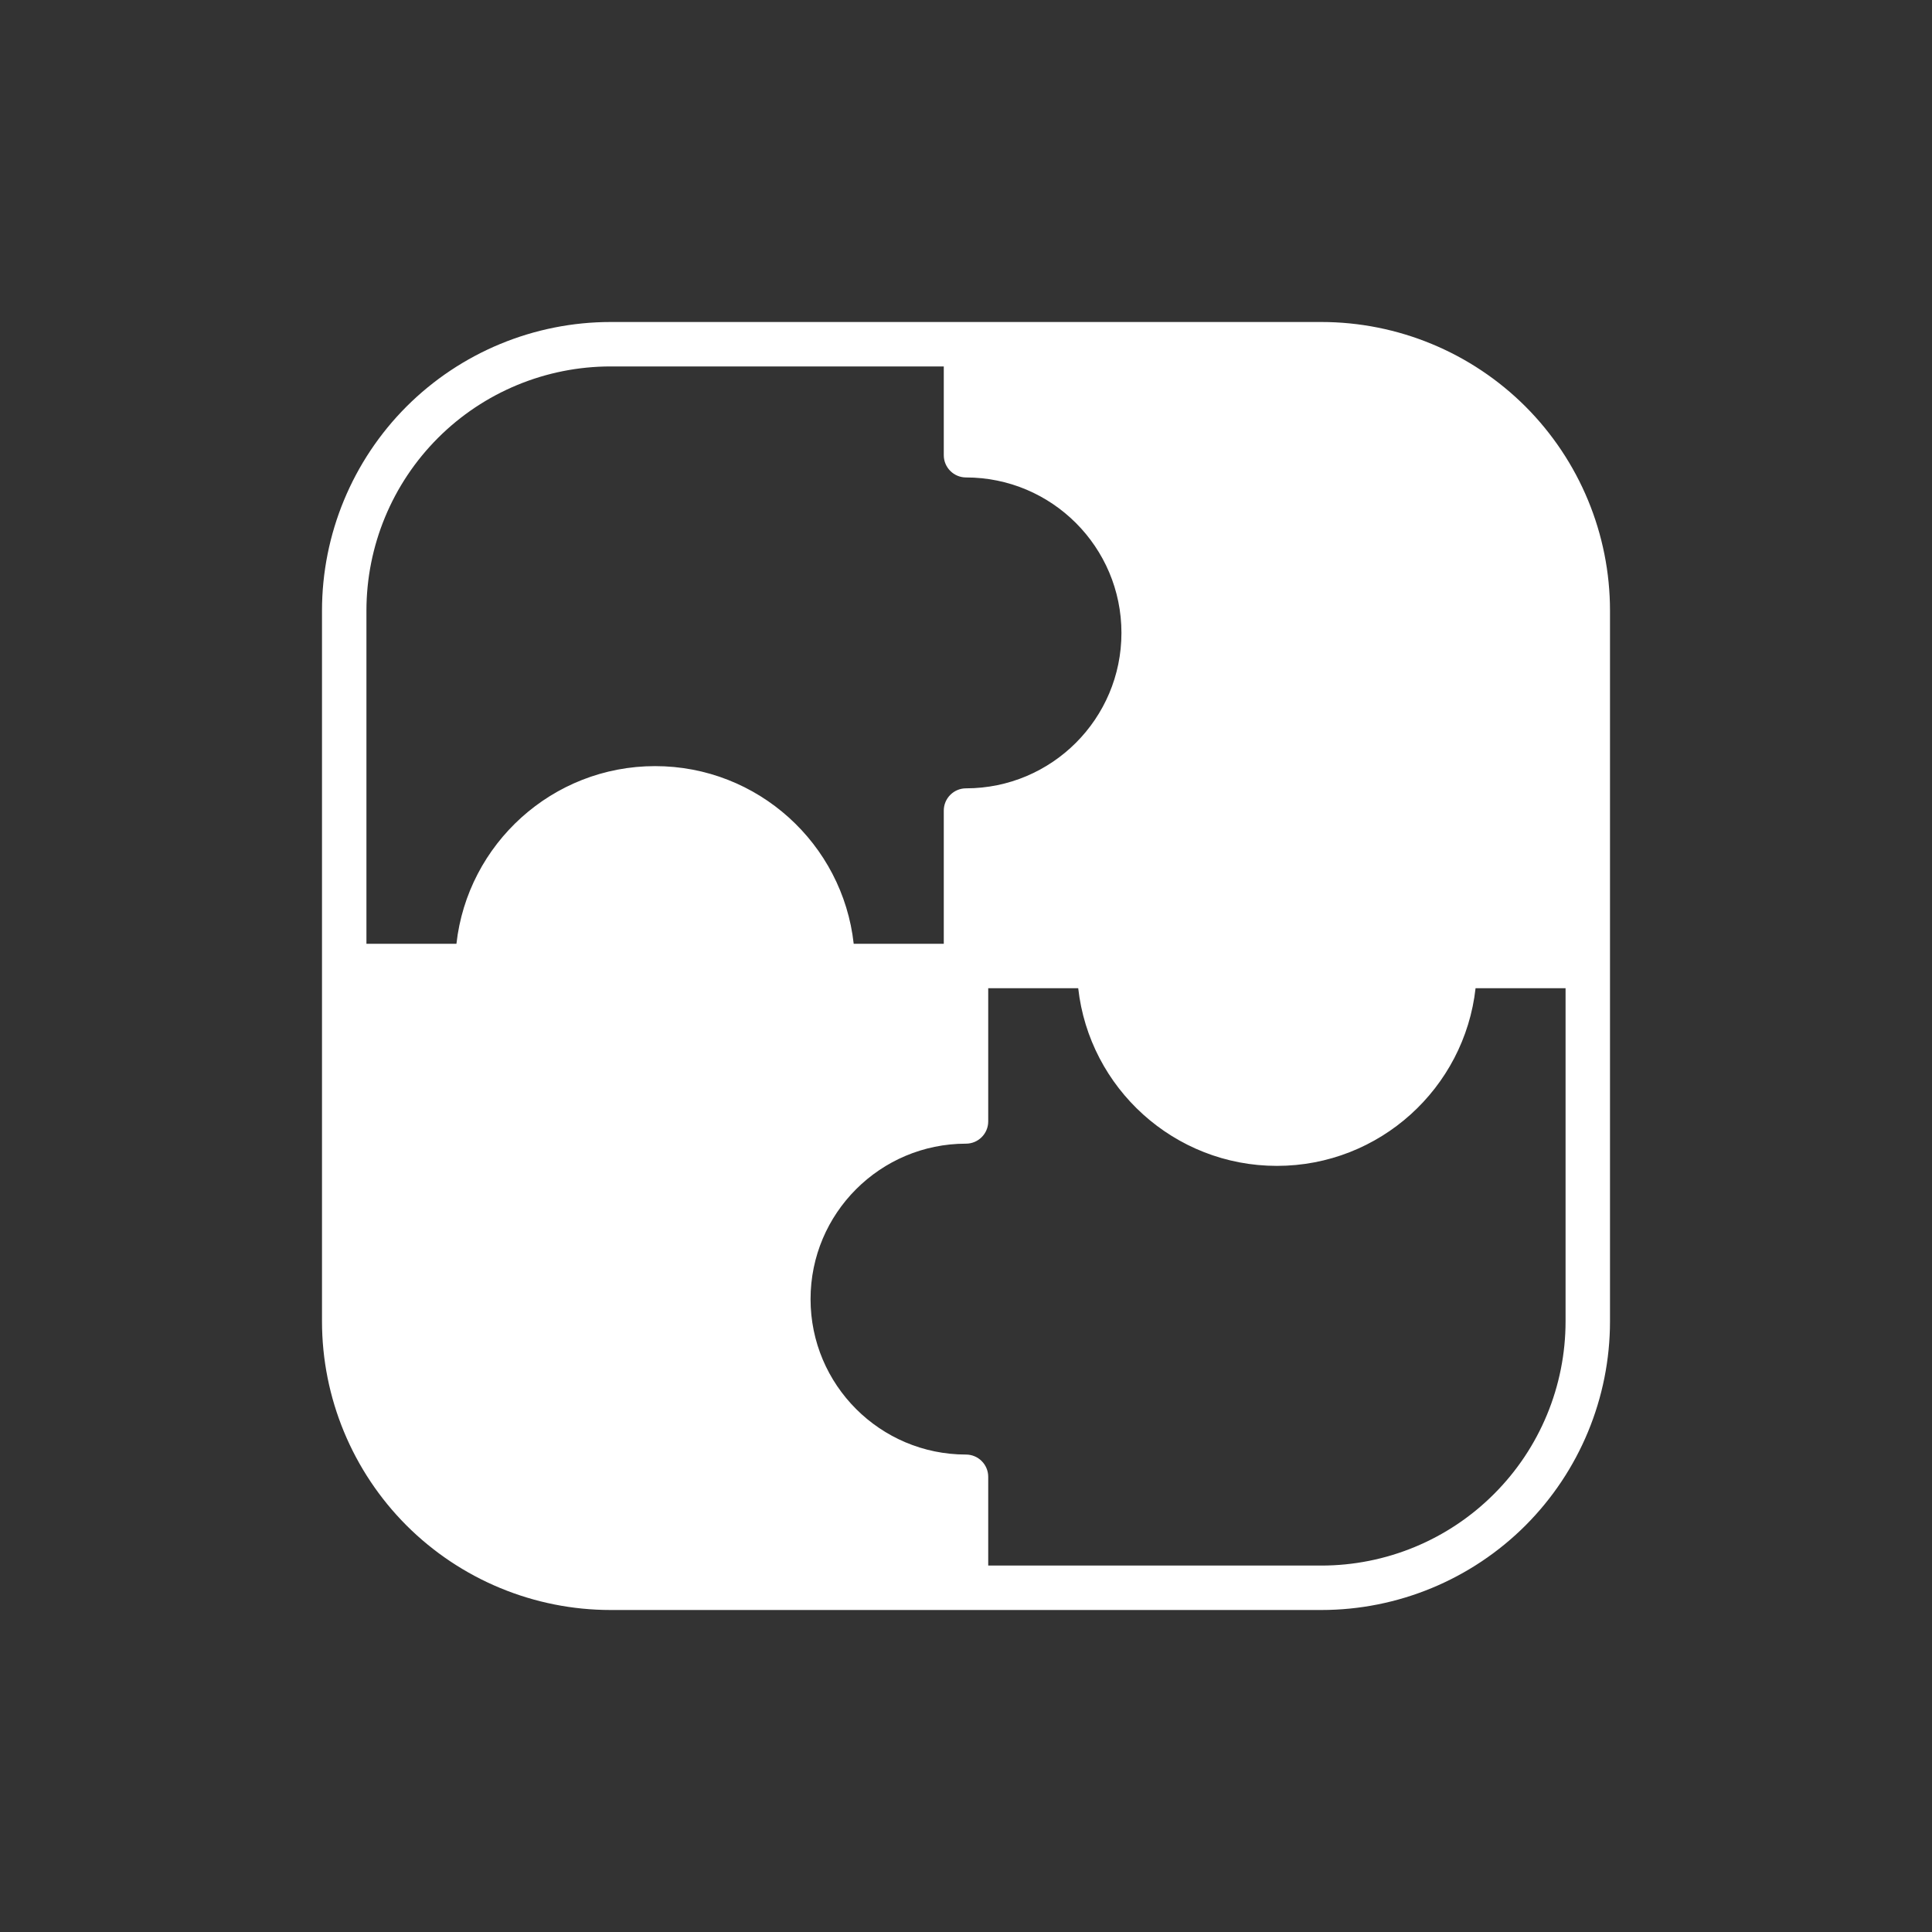 <svg width="24" height="24" viewBox="0 0 24 24" fill="none" xmlns="http://www.w3.org/2000/svg">
<rect x="0" y="0" width="24" height="24" fill="#333333" stroke="none"/>
<path fill-rule="evenodd" clip-rule="evenodd" d="M11.724 4.552H7.586C6.782 4.552 6.01 4.871 5.441 5.44C4.871 6.01 4.552 6.782 4.552 7.586V11.724H5.67C5.808 10.484 6.861 9.517 8.138 9.517C9.415 9.517 10.468 10.484 10.605 11.724H11.724V10.069C11.724 9.917 11.848 9.793 12 9.793C13.066 9.793 13.931 8.928 13.931 7.862C13.931 6.796 13.066 5.931 12 5.931C11.848 5.931 11.724 5.807 11.724 5.655L11.724 4.552ZM19.448 12.276H18.33C18.192 13.516 17.139 14.483 15.862 14.483C14.585 14.483 13.532 13.516 13.394 12.276H12.276V13.931C12.276 14.083 12.152 14.207 12 14.207C10.934 14.207 10.069 15.072 10.069 16.138C10.069 17.204 10.934 18.069 12 18.069C12.152 18.069 12.276 18.193 12.276 18.345V19.448H16.414C17.218 19.448 17.99 19.129 18.559 18.559C19.129 17.99 19.448 17.218 19.448 16.414L19.448 12.276ZM4 7.586V16.414C4 17.365 4.378 18.277 5.05 18.95C5.723 19.622 6.635 20 7.586 20H16.414C17.365 20 18.277 19.622 18.95 18.95C19.622 18.277 20 17.365 20 16.414V7.586C20 6.635 19.622 5.723 18.95 5.05C18.277 4.378 17.365 4 16.414 4H7.586C6.635 4 5.723 4.378 5.05 5.05C4.378 5.723 4 6.635 4 7.586Z" fill="white"/>
</svg>
